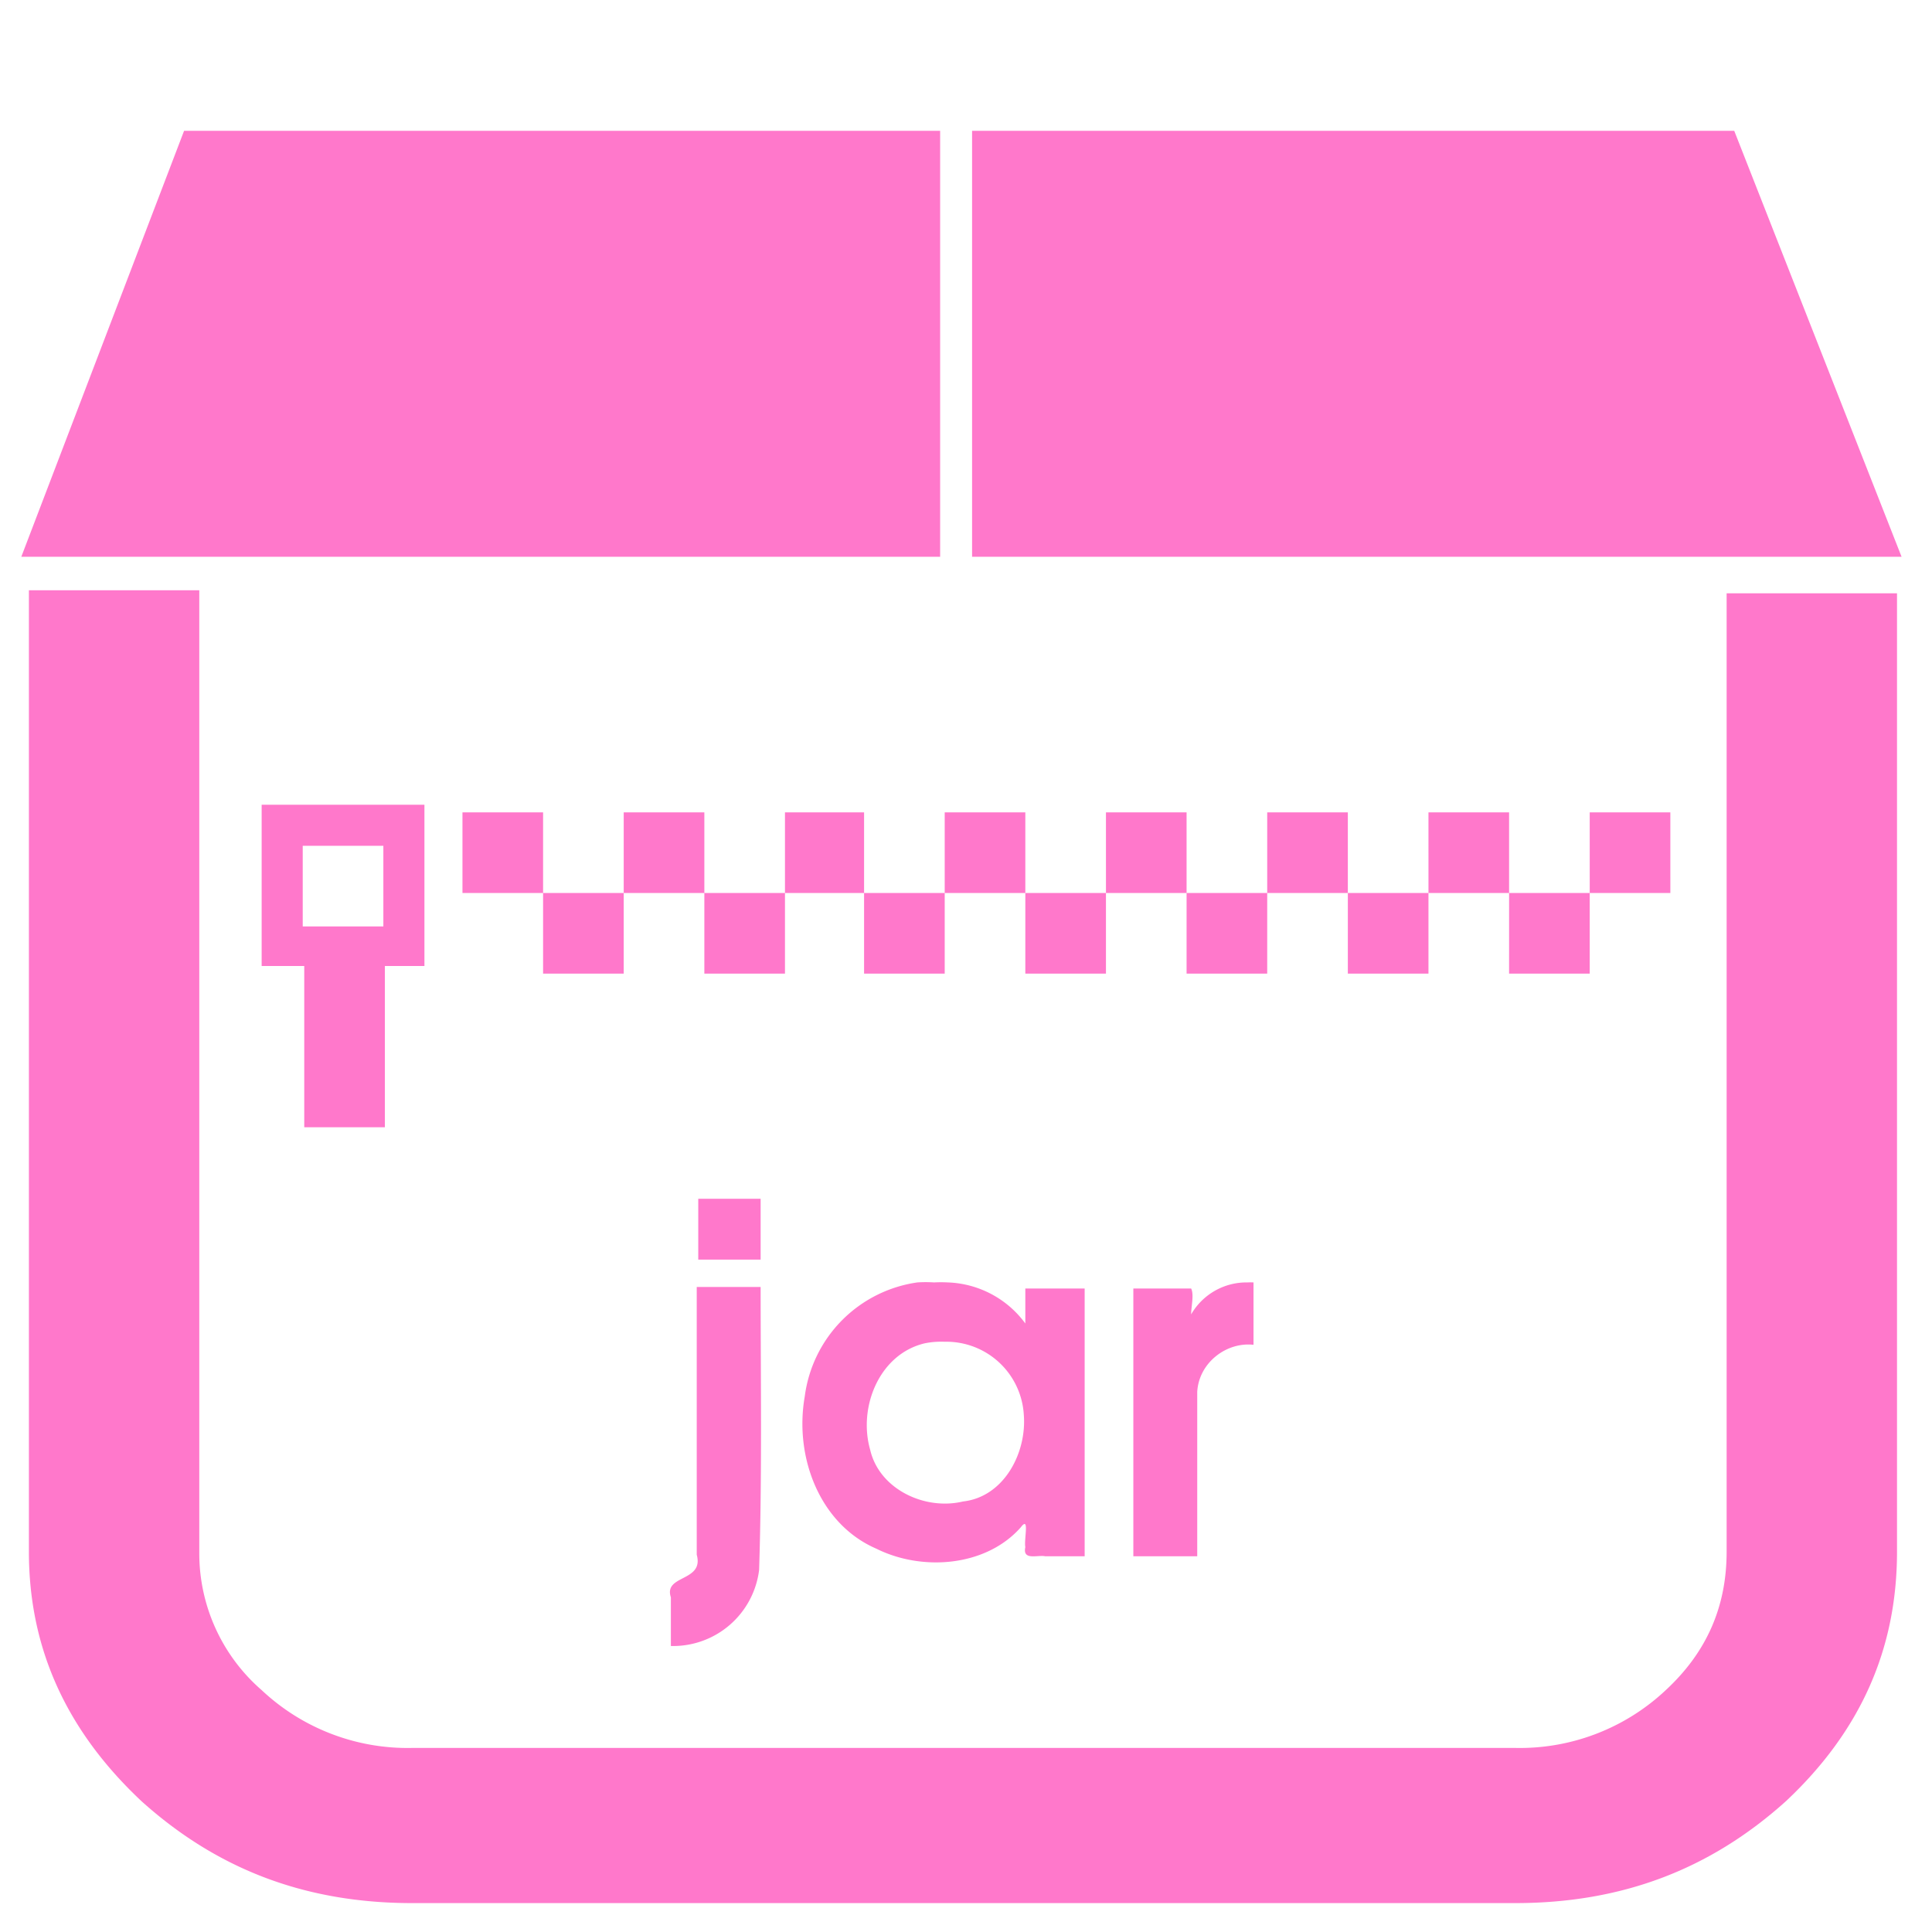 <?xml version="1.0" encoding="UTF-8" standalone="no"?>
<svg
   xmlns:dc="http://purl.org/dc/elements/1.1/"
   xmlns:cc="http://creativecommons.org/ns#"
   xmlns:rdf="http://www.w3.org/1999/02/22-rdf-syntax-ns#"
   xmlns:svg="http://www.w3.org/2000/svg"
   xmlns="http://www.w3.org/2000/svg"
   xmlns:sodipodi="http://sodipodi.sourceforge.net/DTD/sodipodi-0.dtd"
   xmlns:inkscape="http://www.inkscape.org/namespaces/inkscape"
   width="48"
   height="48"
   viewBox="0 0 12.7 12.7"
   version="1.1"
   id="svg6"
   sodipodi:docname="application-x-jar.svg"
   inkscape:version="0.92.4 (5da689c313, 2019-01-14)">
  <defs
     id="defs10" />
  <sodipodi:namedview
     pagecolor="#ffffff"
     bordercolor="#666666"
     borderopacity="1"
     objecttolerance="10"
     gridtolerance="10"
     guidetolerance="10"
     inkscape:pageopacity="0"
     inkscape:pageshadow="2"
     inkscape:window-width="1087"
     inkscape:window-height="480"
     id="namedview8"
     showgrid="false"
     inkscape:zoom="4.9166667"
     inkscape:cx="2.1355932"
     inkscape:cy="24"
     inkscape:window-x="0"
     inkscape:window-y="25"
     inkscape:window-maximized="0"
     inkscape:current-layer="svg6" />
  <path
     d="m 1.21,0.86 -1.07,2.8 h 6.04 v -2.8 z m 5.18,0 v 2.8 h 6.11 l -1.1,-2.8 h -5 z m -6.2,3.03 v 6.31 c 0,0.64 0.25,1.18 0.74,1.64 0.5,0.45 1.08,0.67 1.78,0.67 h 7.25 c 0.7,0 1.28,-0.22 1.78,-0.67 0.49,-0.46 0.73,-1 0.73,-1.64 V 3.9 h -1.12 v 6.3 c 0,0.36 -0.13,0.66 -0.4,0.91 A 1.4,1.4 0 0 1 9.96,11.49 H 2.71 A 1.4,1.4 0 0 1 1.72,11.11 1.19,1.19 0 0 1 1.31,10.21 V 3.88 H 0.19 Z m 1.53,1.4 V 6.35 H 2 V 7.41 H 2.53 V 6.35 H 2.79 V 5.29 Z M 3.04,5.34 V 5.87 H 3.57 V 5.34 Z M 3.57,5.87 V 6.4 H 4.1 V 5.87 Z m 0.53,0 H 4.63 V 5.34 H 4.1 Z m 0.53,0 V 6.4 H 5.16 V 5.87 Z m 0.53,0 H 5.68 V 5.34 H 5.16 Z m 0.52,0 V 6.4 H 6.21 V 5.87 Z m 0.53,0 H 6.74 V 5.34 H 6.21 Z m 0.53,0 V 6.4 H 7.27 V 5.87 Z m 0.53,0 H 7.8 V 5.34 H 7.27 Z m 0.53,0 V 6.4 H 8.33 V 5.87 Z m 0.53,0 H 8.86 V 5.34 H 8.33 Z m 0.53,0 V 6.4 H 9.39 V 5.87 Z m 0.53,0 H 9.92 V 5.34 H 9.39 Z m 0.53,0 V 6.4 h 0.53 V 5.87 Z m 0.53,0 h 0.53 V 5.34 H 10.45 Z M 1.99,5.56 H 2.52 V 6.09 H 1.99 Z m 2.6,2.32 v 0.4 H 5 V 7.88 H 4.58 Z M 8.2,8.43 A 0.42,0.42 0 0 0 7.83,8.64 c 0,-0.05 0.02,-0.13 0,-0.17 H 7.45 v 1.76 H 7.87 V 9.15 C 7.88,8.96 8.06,8.82 8.24,8.84 V 8.43 a 0.42,0.42 0 0 0 -0.04,0 z m -2.06,0 a 0.84,0.84 0 0 0 -0.11,0 0.87,0.87 0 0 0 -0.74,0.75 c -0.07,0.4 0.1,0.84 0.47,1 0.3,0.15 0.72,0.12 0.95,-0.14 0.06,-0.08 0.02,0.08 0.03,0.13 -0.02,0.09 0.08,0.05 0.13,0.06 H 7.13 V 8.47 H 6.74 V 8.7 A 0.66,0.66 0 0 0 6.23,8.43 0.84,0.84 0 0 0 6.14,8.43 Z M 4.58,8.47 v 1.75 C 4.63,10.4 4.36,10.35 4.41,10.5 v 0.32 a 0.57,0.57 0 0 0 0.58,-0.5 C 5.01,9.7 5,9.07 5,8.46 H 4.58 Z M 6.21,8.82 A 0.51,0.51 0 0 1 6.73,9.3 C 6.75,9.55 6.6,9.84 6.33,9.87 6.08,9.93 5.78,9.79 5.72,9.53 5.64,9.25 5.78,8.9 6.08,8.83 A 0.55,0.55 0 0 1 6.21,8.82 Z"
     id="path4"
     inkscape:connector-curvature="0"
     style="fill:#ff78cb" />
</svg>
